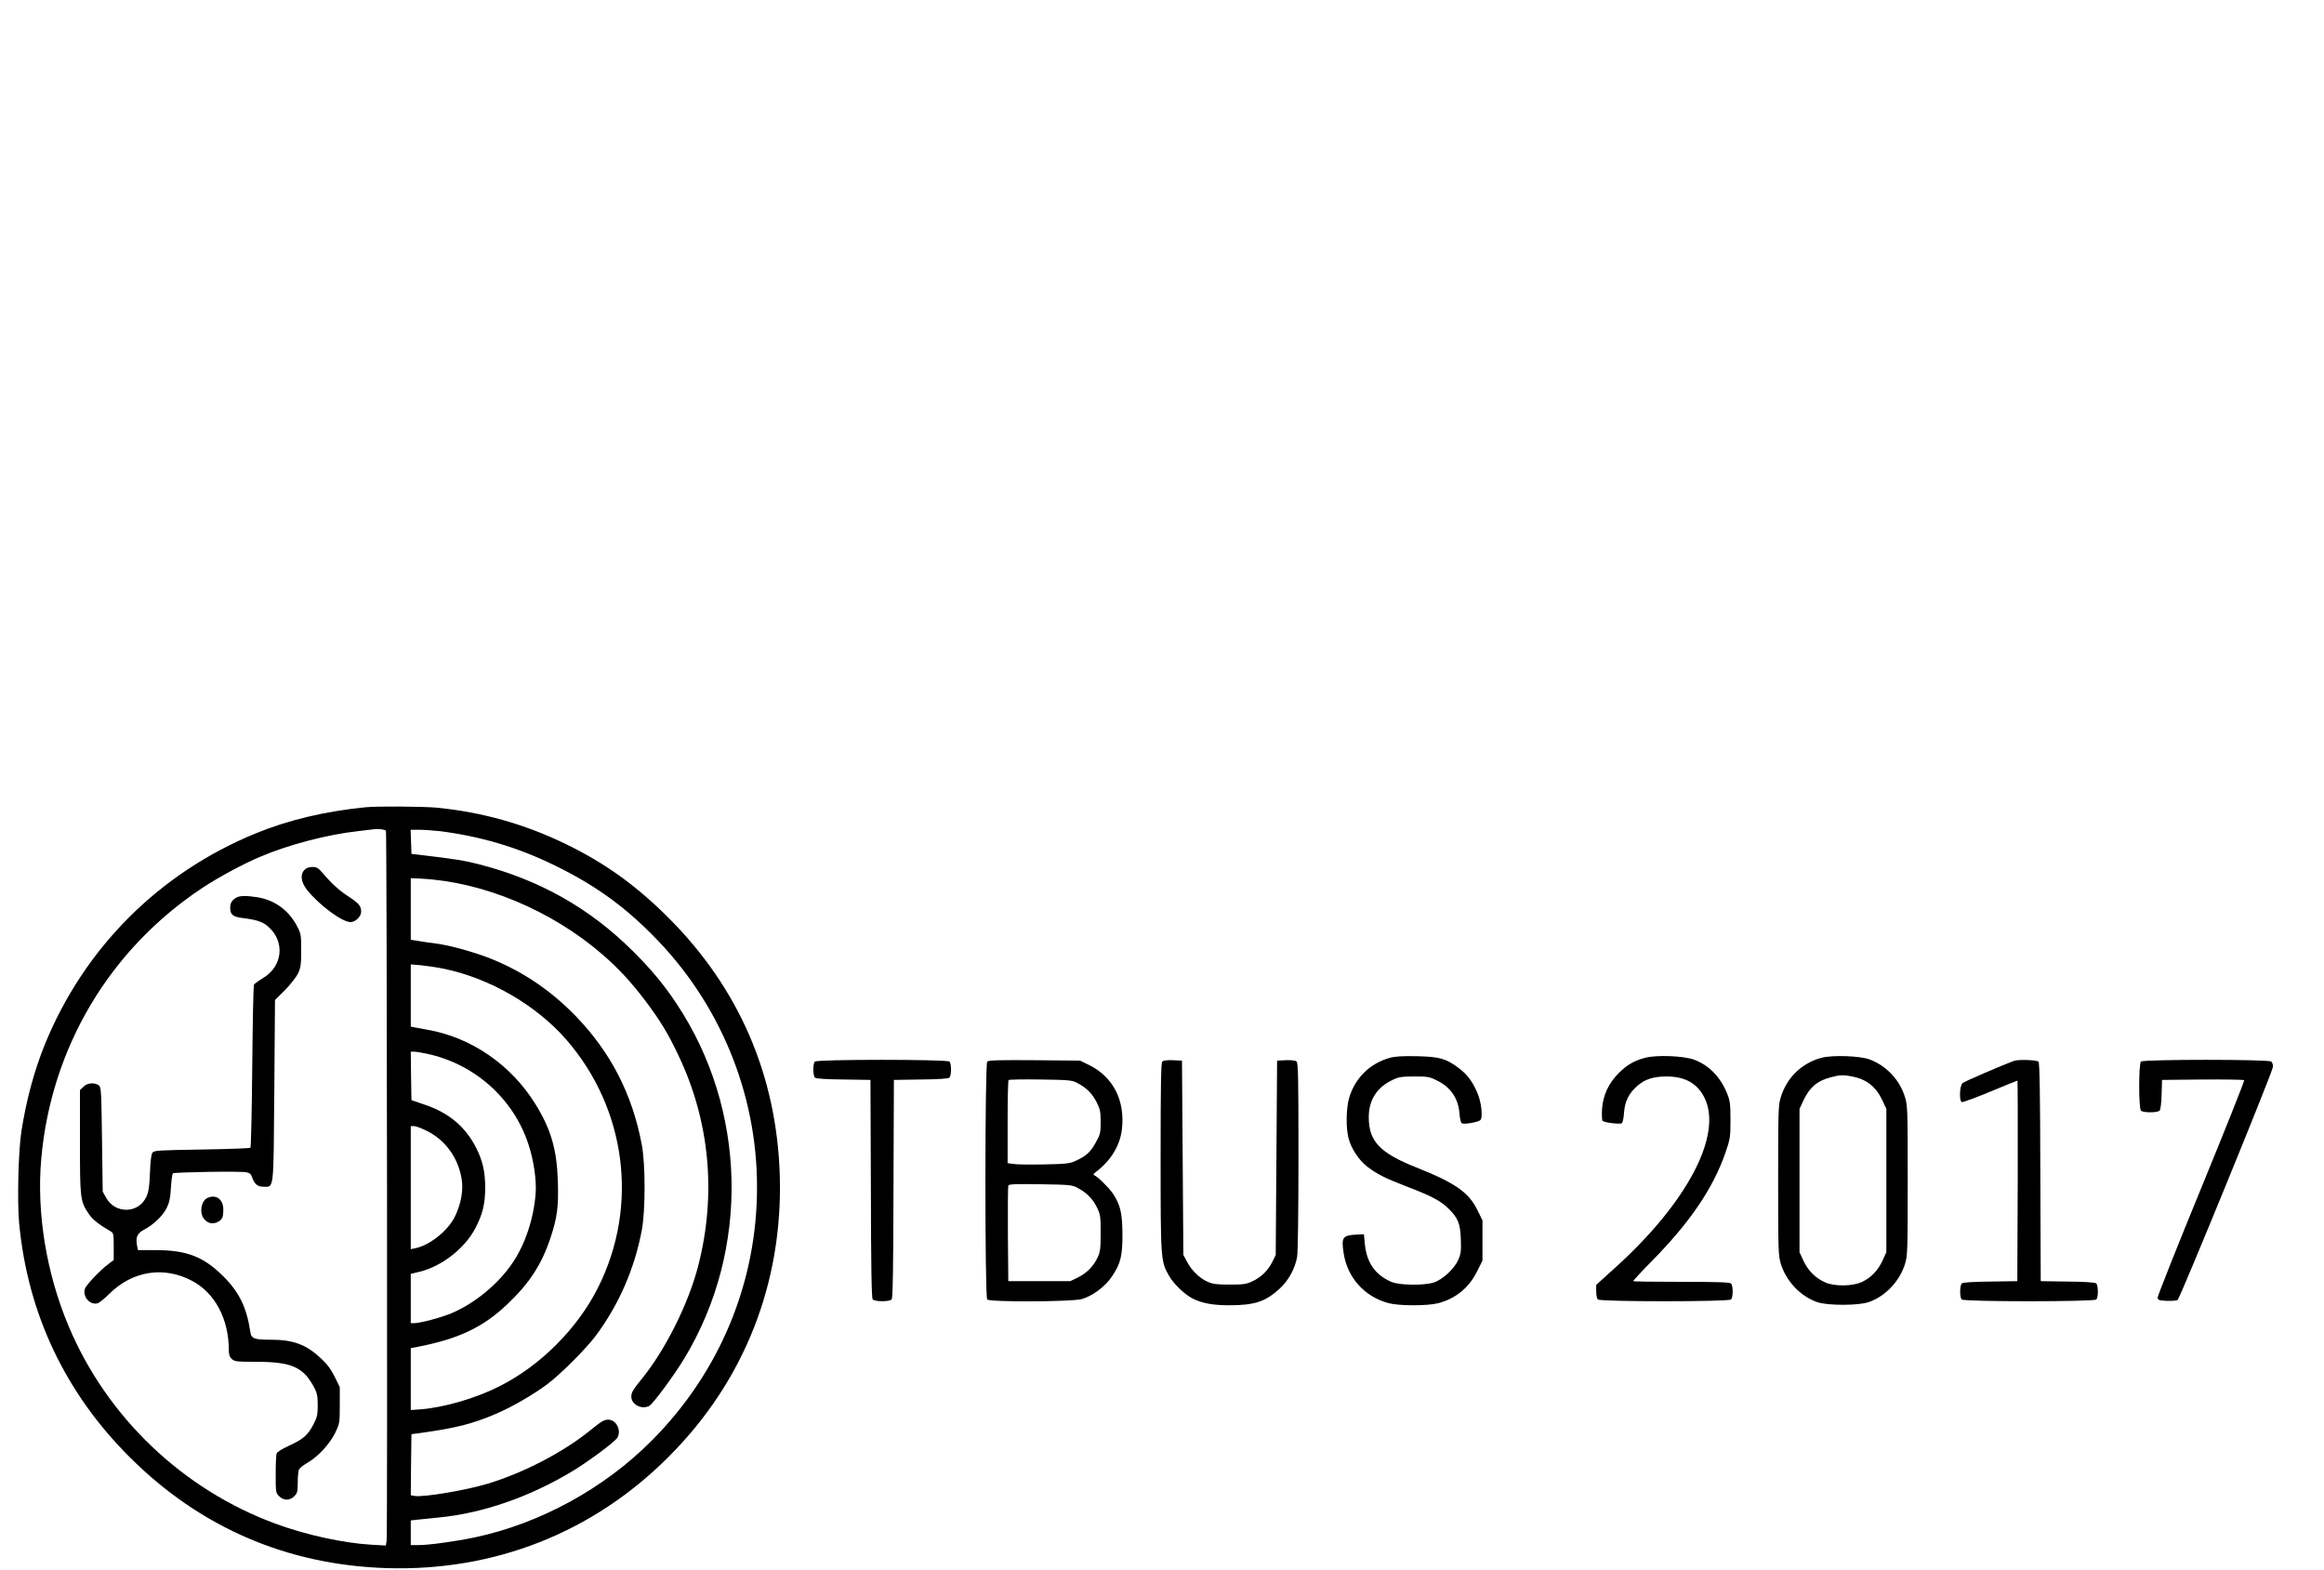 <?xml version="1.0" standalone="no"?>
<!DOCTYPE svg PUBLIC "-//W3C//DTD SVG 20010904//EN"
 "http://www.w3.org/TR/2001/REC-SVG-20010904/DTD/svg10.dtd">
<svg version="1.0" xmlns="http://www.w3.org/2000/svg"
 width="1686pt" height="1139pt" viewBox="0 0 1686 1139"
 preserveAspectRatio="xMidYMid meet">
<g transform="translate(0,1139) scale(0.1,-0.1)"
fill="#000000" stroke="none">
<path d="M2650 5533 c-292 -29 -557 -92 -794 -189 -701 -287 -1244 -830 -1530
-1530 -78 -193 -135 -403 -171 -634 -22 -144 -31 -504 -16 -666 62 -654 333
-1227 800 -1694 512 -512 1143 -784 1866 -807 782 -24 1496 257 2045 807 550
549 831 1263 807 2045 -23 723 -295 1354 -807 1866 -237 237 -466 401 -755
540 -296 142 -596 226 -924 259 -95 9 -439 12 -521 3z m150 -170 c7 -7 12
-5112 5 -5152 l-6 -34 -107 6 c-202 12 -473 71 -692 152 -675 248 -1227 775
-1504 1438 -160 381 -231 818 -197 1207 71 809 497 1524 1172 1970 115 76 295
173 419 225 199 85 484 160 700 184 52 6 109 13 125 15 31 4 76 -2 85 -11z
m390 -3 c294 -37 566 -117 835 -249 281 -137 491 -286 705 -501 487 -486 762
-1146 762 -1830 1 -692 -269 -1344 -762 -1840 -346 -349 -813 -604 -1286 -704
-143 -30 -333 -56 -410 -56 l-54 0 0 89 0 90 43 5 c23 3 94 10 157 16 325 31
670 152 982 342 120 74 304 211 318 239 29 54 -10 129 -67 129 -31 0 -49 -11
-133 -79 -192 -156 -480 -306 -740 -385 -162 -49 -473 -101 -533 -89 l-27 5 2
222 3 221 55 7 c269 37 386 67 557 140 115 49 268 137 373 215 96 72 281 257
353 353 167 225 281 486 333 765 27 142 27 478 0 620 -69 367 -225 670 -480
934 -178 183 -375 317 -601 410 -121 50 -314 104 -415 116 -30 3 -83 11 -117
17 l-63 10 0 224 0 223 80 -4 c446 -24 938 -229 1306 -546 119 -102 214 -205
319 -344 103 -138 159 -228 234 -386 230 -479 281 -1013 145 -1538 -71 -272
-236 -602 -405 -811 -68 -84 -79 -102 -79 -133 0 -57 75 -96 130 -67 28 15
180 221 255 345 477 790 454 1807 -58 2575 -91 137 -180 244 -311 375 -317
316 -680 521 -1119 634 -103 27 -176 39 -432 69 l-60 7 -3 88 -3 87 63 0 c35
0 102 -5 148 -10z m33 -999 c331 -69 666 -263 884 -512 437 -502 529 -1209
232 -1800 -149 -298 -420 -569 -718 -718 -172 -87 -402 -153 -570 -166 l-71
-5 0 224 0 225 58 11 c293 58 467 141 643 308 160 152 248 287 313 482 49 148
59 226 53 415 -8 227 -50 373 -163 555 -175 284 -467 485 -784 539 -36 7 -77
14 -92 17 l-28 6 0 225 0 226 73 -6 c39 -4 116 -15 170 -26z m-126 -616 c344
-73 627 -324 736 -655 39 -117 60 -261 53 -359 -14 -181 -75 -366 -166 -501
-103 -154 -275 -296 -443 -367 -78 -33 -226 -72 -274 -73 l-23 0 0 179 0 179
67 16 c161 41 322 167 400 312 54 103 73 179 73 299 0 111 -18 191 -62 280
-79 159 -198 260 -378 321 l-95 32 -3 176 -2 176 24 0 c14 0 55 -7 93 -15z m2
-561 c133 -67 224 -193 250 -346 14 -83 -4 -182 -49 -275 -50 -102 -184 -209
-287 -229 l-33 -7 0 447 0 446 24 0 c13 0 56 -16 95 -36z"/>
<path d="M2210 5080 c-34 -34 -27 -90 18 -147 87 -109 254 -233 315 -233 35 0
77 40 77 75 0 42 -16 61 -89 109 -69 44 -126 96 -192 174 -30 35 -42 42 -73
42 -23 0 -43 -7 -56 -20z"/>
<path d="M1715 4878 c-31 -17 -45 -39 -45 -73 0 -52 19 -67 94 -76 102 -13
144 -27 185 -65 120 -108 101 -284 -39 -369 -33 -20 -63 -42 -67 -48 -5 -7
-10 -274 -13 -594 -3 -320 -9 -585 -13 -590 -5 -4 -164 -10 -354 -13 -314 -5
-346 -7 -357 -23 -9 -11 -15 -63 -18 -145 -4 -100 -9 -137 -26 -174 -54 -123
-226 -128 -292 -8 l-25 45 -5 378 c-5 360 -6 379 -24 393 -31 22 -83 18 -111
-11 l-25 -24 0 -374 c0 -412 2 -432 62 -521 28 -43 68 -75 164 -132 17 -10 19
-24 19 -109 l0 -97 -35 -26 c-66 -49 -168 -157 -175 -185 -15 -59 41 -119 95
-102 12 4 50 35 84 69 168 166 395 202 600 93 166 -88 266 -277 266 -502 0
-33 6 -50 22 -65 20 -18 35 -20 172 -20 263 0 348 -38 427 -190 19 -36 24 -60
24 -125 0 -70 -4 -87 -32 -141 -39 -76 -75 -107 -179 -154 -45 -21 -84 -45
-87 -55 -4 -9 -7 -77 -7 -151 0 -130 1 -136 25 -159 15 -16 36 -25 55 -25 19
0 40 9 55 25 22 21 25 33 25 100 0 42 4 85 10 95 5 10 34 32 63 49 75 43 161
137 200 218 31 66 32 72 32 199 l0 130 -37 76 c-28 55 -55 92 -101 134 -105
99 -200 134 -359 134 -125 0 -145 8 -152 57 -26 176 -80 288 -196 403 -142
142 -265 190 -488 190 l-131 0 -7 34 c-11 61 2 89 54 116 66 35 134 100 162
157 18 37 26 71 30 145 3 54 10 101 14 105 9 9 487 17 533 8 24 -4 34 -13 42
-37 18 -50 40 -68 83 -68 77 0 72 -41 78 698 l5 657 71 70 c38 39 81 93 95
120 21 45 24 63 24 170 0 117 -1 121 -34 183 -60 110 -160 182 -282 202 -81
13 -129 12 -154 -2z"/>
<path d="M1504 2698 c-45 -21 -59 -107 -24 -151 26 -33 63 -41 99 -23 34 18
41 33 41 92 0 74 -55 112 -116 82z"/>
<path d="M10082 3715 c-142 -40 -249 -143 -293 -286 -23 -73 -26 -219 -6 -296
20 -77 74 -159 137 -208 71 -54 132 -85 294 -147 169 -64 240 -102 296 -158
68 -67 84 -108 88 -221 3 -82 1 -104 -18 -148 -28 -65 -112 -143 -176 -165
-72 -24 -255 -22 -313 5 -115 51 -175 138 -189 269 l-7 75 -50 -2 c-106 -5
-115 -19 -97 -136 27 -178 153 -316 327 -362 78 -20 281 -20 358 0 128 33 225
113 284 233 l38 76 0 146 0 146 -38 77 c-63 127 -161 195 -442 307 -265 105
-345 190 -345 364 0 126 59 218 175 272 42 20 66 24 156 24 98 0 110 -2 167
-31 97 -48 151 -128 160 -236 2 -35 10 -67 16 -72 13 -11 115 6 135 22 21 18
8 136 -24 205 -38 84 -71 126 -131 172 -93 70 -139 83 -304 87 -105 2 -159 -1
-198 -12z"/>
<path d="M11933 3715 c-81 -22 -131 -52 -190 -111 -74 -74 -115 -163 -121
-264 -2 -44 0 -80 5 -83 20 -13 128 -25 139 -16 6 5 14 40 16 78 6 82 36 141
99 195 55 47 116 66 209 66 135 0 224 -50 276 -155 132 -270 -125 -759 -648
-1232 l-138 -125 0 -47 c0 -26 5 -52 12 -59 17 -17 949 -17 966 0 16 16 16
100 0 116 -9 9 -102 12 -358 12 -191 0 -349 2 -351 5 -3 2 56 66 131 142 281
285 448 531 538 791 35 102 36 113 36 237 0 110 -3 138 -22 186 -49 123 -129
207 -239 250 -75 29 -279 37 -360 14z"/>
<path d="M13212 3715 c-143 -40 -249 -143 -293 -286 -18 -57 -19 -99 -19 -604
0 -512 1 -546 20 -606 39 -125 142 -234 263 -276 74 -26 300 -26 374 0 121 42
224 151 263 276 19 60 20 94 20 606 0 512 -1 546 -20 606 -38 123 -132 224
-252 271 -70 28 -276 35 -356 13z m230 -136 c102 -21 169 -75 215 -174 l28
-60 0 -520 0 -520 -28 -61 c-34 -74 -84 -125 -152 -156 -69 -31 -199 -32 -266
-1 -69 31 -122 85 -155 155 l-29 63 0 520 0 520 28 60 c45 96 99 143 198 169
67 18 94 19 161 5z"/>
<path d="M5912 3688 c-16 -16 -15 -103 1 -117 9 -7 85 -12 208 -13 l194 -3 3
-789 c1 -563 5 -793 13 -803 15 -18 123 -18 138 0 8 10 12 240 13 803 l3 789
194 3 c123 1 199 6 208 13 16 14 17 101 1 117 -17 17 -959 17 -976 0z"/>
<path d="M7162 3688 c-17 -17 -18 -1708 0 -1726 20 -20 619 -17 686 3 81 24
170 91 219 164 63 93 77 150 76 311 -1 150 -16 212 -71 293 -31 44 -108 120
-133 130 -10 4 -6 12 16 28 103 78 170 187 184 304 25 208 -62 381 -236 467
l-68 33 -330 3 c-254 2 -333 0 -343 -10z m655 -156 c66 -35 106 -75 139 -139
25 -51 29 -68 29 -143 0 -78 -3 -91 -35 -148 -37 -69 -69 -99 -146 -134 -44
-20 -68 -23 -227 -26 -99 -2 -199 -1 -223 3 l-44 6 0 298 c0 164 3 301 7 305
5 4 109 6 233 4 211 -3 228 -5 267 -26z m0 -760 c66 -35 110 -79 140 -140 26
-54 28 -65 28 -187 0 -111 -3 -137 -21 -176 -31 -66 -78 -114 -142 -146 l-57
-28 -225 0 -225 0 -3 340 c-1 187 0 346 3 353 4 11 49 13 233 10 213 -3 230
-5 269 -26z"/>
<path d="M8432 3688 c-9 -9 -12 -164 -12 -692 0 -748 1 -758 61 -862 33 -59
113 -135 171 -165 67 -34 147 -49 265 -49 184 0 263 26 366 120 64 58 111 144
127 229 6 33 10 320 10 731 0 571 -2 679 -14 689 -9 7 -40 11 -78 9 l-63 -3
-5 -705 -5 -705 -24 -49 c-31 -63 -82 -113 -145 -142 -44 -21 -66 -24 -166
-24 -94 0 -123 4 -160 21 -58 26 -115 81 -148 144 l-27 50 -5 705 -5 705 -65
3 c-42 2 -70 -2 -78 -10z"/>
<path d="M14610 3693 c-77 -28 -359 -149 -372 -161 -22 -19 -26 -130 -5 -138
7 -2 100 32 206 76 106 44 194 80 197 80 2 0 3 -327 2 -727 l-3 -728 -194 -3
c-123 -1 -199 -6 -208 -13 -16 -14 -17 -101 -1 -117 17 -17 959 -17 976 0 16
16 15 103 -1 117 -9 7 -85 12 -208 13 l-194 3 -3 789 c-1 563 -5 793 -13 803
-11 13 -146 18 -179 6z"/>
<path d="M15532 3688 c-17 -17 -17 -339 0 -356 16 -16 123 -16 136 1 6 7 13
60 14 118 l3 104 294 3 c162 1 298 -1 302 -5 3 -5 -137 -357 -312 -783 -175
-426 -317 -784 -316 -795 2 -17 10 -20 67 -23 36 -1 71 2 78 6 17 12 692 1661
692 1693 0 14 -5 30 -12 37 -17 17 -929 17 -946 0z"/>
</g>
</svg>
